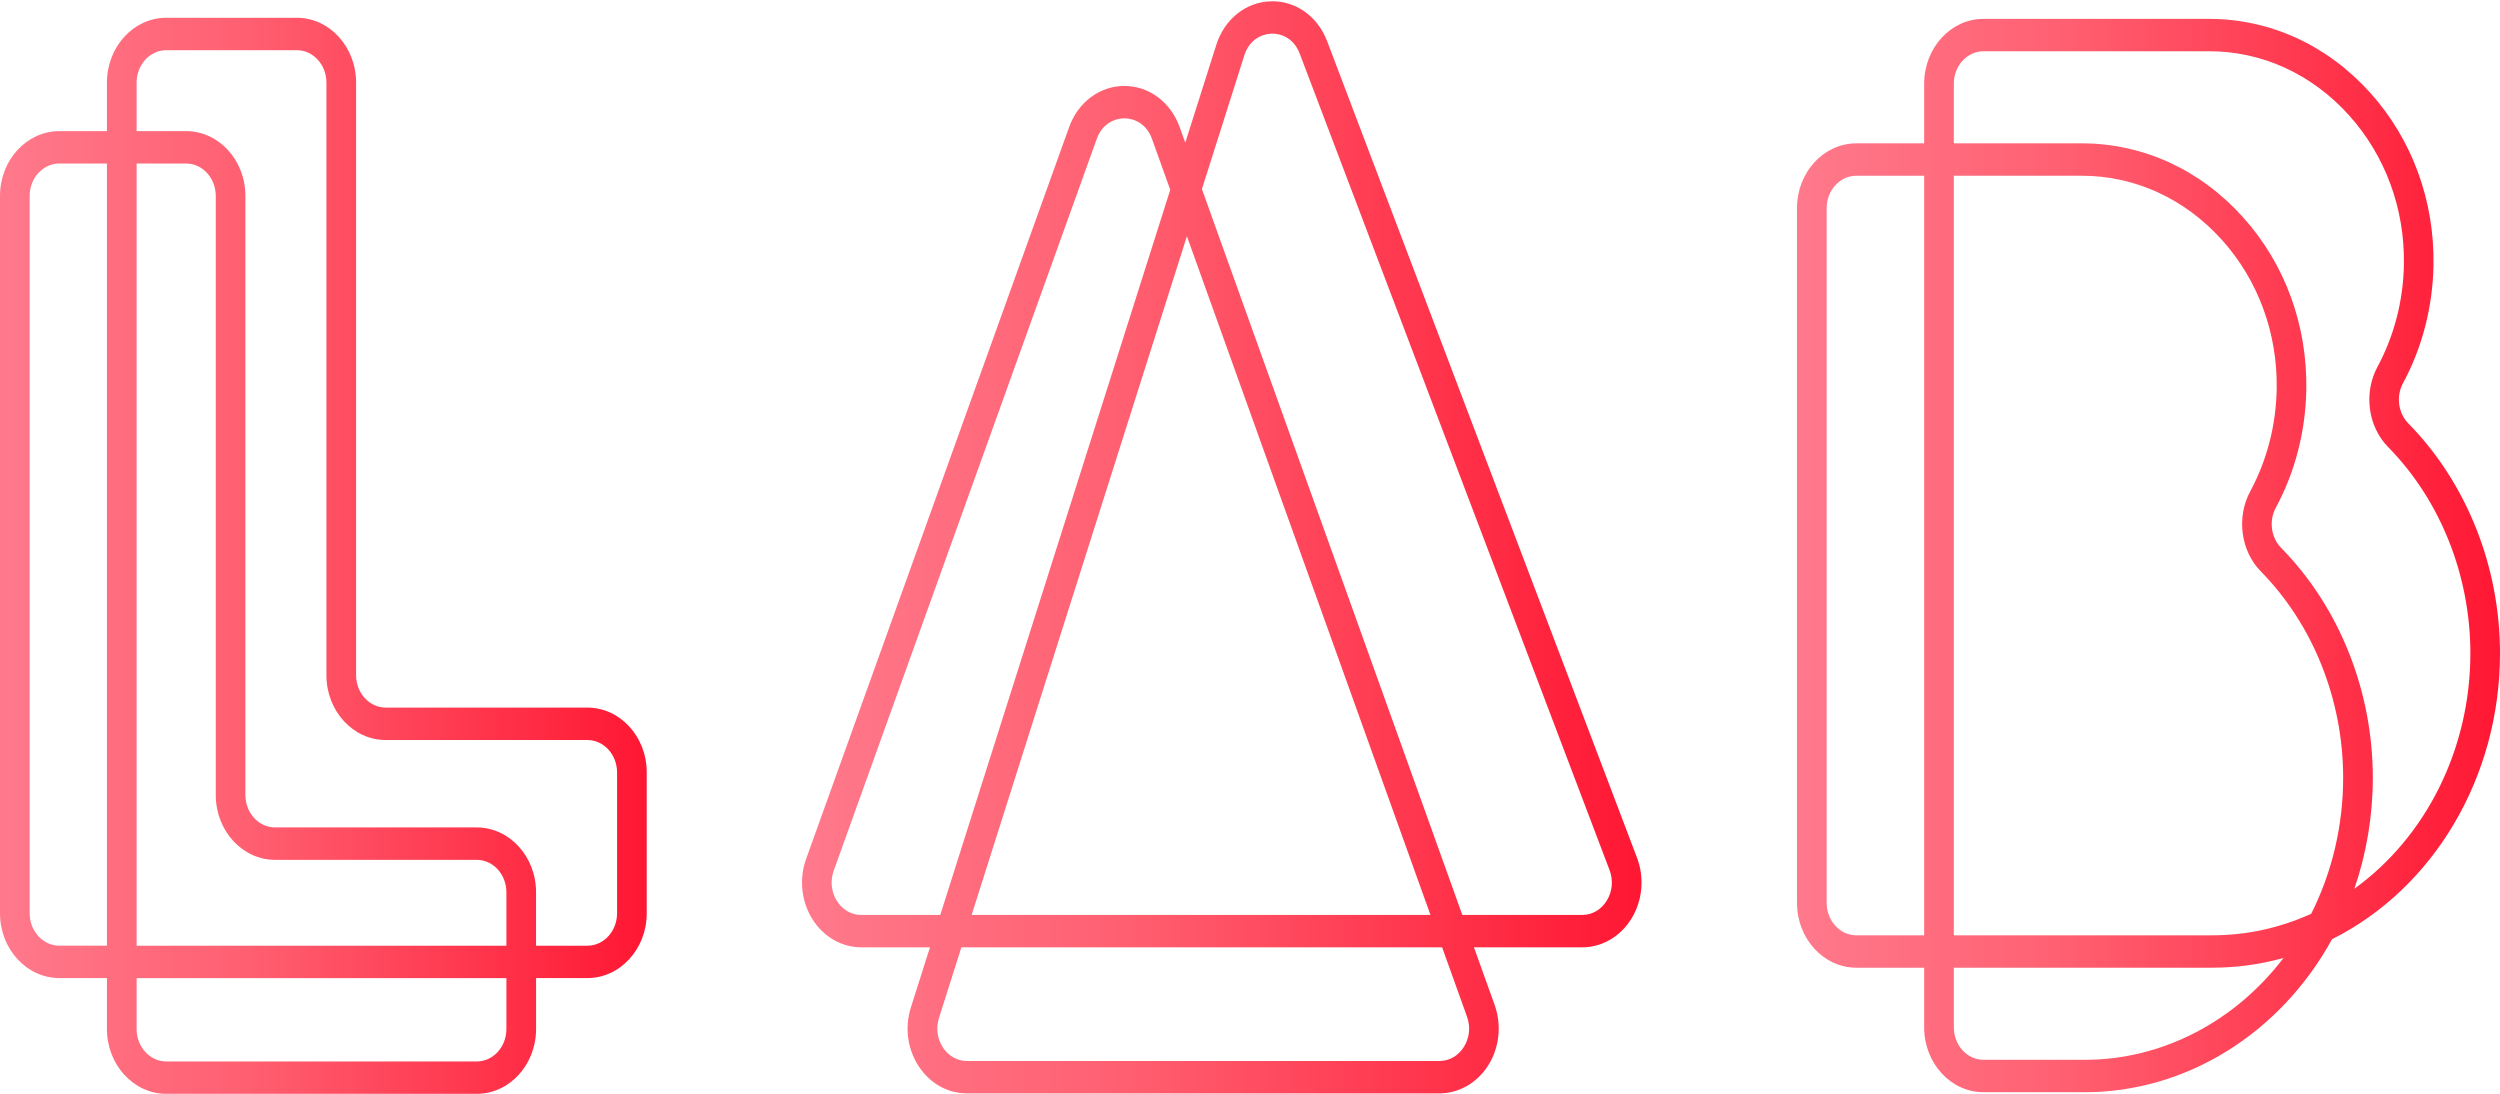 <svg width="434" height="190" viewBox="0 0 434 190" fill="none" xmlns="http://www.w3.org/2000/svg">
<path d="M82.762 189.888H28.866C23.186 189.888 18.566 184.844 18.566 178.64V169.793H10.3C4.62 169.793 0 164.749 0 158.545V34.011C0 27.808 4.62 22.763 10.3 22.763H18.566V14.333C18.566 8.129 23.186 3.085 28.866 3.085H51.517C57.197 3.085 61.817 8.129 61.817 14.333V117.214C61.817 120.313 64.129 122.838 66.967 122.838H101.972C107.653 122.838 112.273 127.883 112.273 134.086V158.545C112.273 164.749 107.653 169.793 101.972 169.793H93.063V178.64C93.063 184.844 88.438 189.888 82.762 189.888ZM23.716 169.799V178.646C23.716 181.745 26.029 184.27 28.866 184.27H82.762C85.6 184.27 87.912 181.745 87.912 178.646V169.799H23.716ZM93.063 164.175H101.972C104.81 164.175 107.122 161.65 107.122 158.551V134.092C107.122 130.993 104.81 128.468 101.972 128.468H66.967C61.286 128.468 56.667 123.423 56.667 117.22V14.333C56.667 11.234 54.354 8.709 51.517 8.709H28.866C26.029 8.709 23.716 11.234 23.716 14.333V22.763H32.301C37.982 22.763 42.602 27.808 42.602 34.011V138.017C42.602 141.116 44.914 143.642 47.752 143.642H82.757C88.438 143.642 93.058 148.686 93.058 154.89V164.175H93.063ZM23.716 164.175H87.912V154.895C87.912 151.796 85.6 149.271 82.762 149.271H47.757C42.077 149.271 37.457 144.226 37.457 138.023V34.011C37.457 30.913 35.144 28.387 32.307 28.387H23.716V164.175ZM10.3 28.387C7.463 28.387 5.15 30.913 5.15 34.011V158.545C5.15 161.644 7.463 164.169 10.3 164.169H18.566V28.387H10.3Z" fill="url(#paint0_linear)"/>
<path d="M249.878 189.809H167.868C164.495 189.809 161.435 188.088 159.478 185.085C157.521 182.082 157.032 178.364 158.134 174.877L161.441 164.456H149.528C146.119 164.456 142.936 162.623 141.02 159.546C139.099 156.47 138.698 152.567 139.944 149.102L185.605 22.06C187.165 17.724 190.925 14.923 195.195 14.923C195.195 14.923 195.195 14.923 195.2 14.923C199.469 14.923 203.229 17.73 204.789 22.066L205.763 24.771L211.15 7.786C212.561 3.332 216.264 0.362 220.574 0.227C224.895 0.087 228.742 2.809 230.396 7.162L284.183 148.9C285.502 152.375 285.146 156.324 283.231 159.456C281.315 162.589 278.111 164.456 274.666 164.456H255.878L259.468 174.456C260.709 177.92 260.307 181.823 258.386 184.9C256.465 187.97 253.288 189.809 249.878 189.809ZM166.895 164.456L163.006 176.722C162.455 178.466 162.697 180.322 163.676 181.823C164.654 183.325 166.184 184.185 167.873 184.185H249.884C251.614 184.185 253.164 183.291 254.138 181.728C255.111 180.17 255.307 178.263 254.678 176.508L250.352 164.456H166.895ZM253.859 158.832H274.666C276.417 158.832 277.977 157.921 278.946 156.329C279.919 154.738 280.089 152.814 279.42 151.054L225.632 9.31C224.627 6.667 222.439 5.784 220.724 5.84C219.009 5.896 216.866 6.92 216.011 9.62L208.652 32.825L253.859 158.832ZM168.677 158.832H248.328L206.046 41.013L168.677 158.832ZM195.189 20.541C193.49 20.541 191.342 21.481 190.395 24.113L144.734 151.155C144.1 152.915 144.296 154.816 145.274 156.38C146.253 157.943 147.798 158.838 149.528 158.838H163.228L203.157 32.948L199.984 24.113C199.042 21.481 196.889 20.541 195.189 20.541Z" fill="url(#paint1_linear)"/>
<path d="M361.934 189.607H344.336C338.656 189.607 334.036 184.562 334.036 178.359V167.994H322.258C316.577 167.994 311.958 162.949 311.958 156.746V36.132C311.958 29.928 316.577 24.884 322.258 24.884H334.036V14.524C334.036 8.321 338.656 3.276 344.336 3.276H383.462C394.087 3.276 404.037 7.831 411.473 16.11C418.745 24.197 422.644 34.827 422.453 46.047C422.33 53.263 420.501 60.349 417.154 66.541C415.938 68.791 416.325 71.71 418.071 73.487C428.191 83.779 434 98.334 434 113.423C434 134.789 422.582 154.164 404.84 163.05C395.832 179.456 379.476 189.607 361.934 189.607ZM339.186 167.994V178.359C339.186 181.458 341.499 183.983 344.336 183.983H361.934C375.34 183.983 387.979 177.369 396.42 166.301C392.392 167.426 388.241 167.994 384.013 167.994H339.186ZM339.186 162.37H384.018C389.982 162.37 395.765 161.11 401.225 158.63C404.855 151.437 406.771 143.293 406.771 135.025C406.771 121.494 401.565 108.44 392.485 99.206C388.983 95.646 388.21 89.797 390.646 85.286C393.541 79.926 395.127 73.79 395.235 67.542C395.4 57.846 392.021 48.651 385.728 41.649C379.254 34.467 370.612 30.508 361.383 30.508H339.186V162.37ZM322.258 30.508C319.42 30.508 317.108 33.033 317.108 36.132V156.746C317.108 159.845 319.42 162.37 322.258 162.37H334.036V30.508H322.258ZM339.186 24.884H361.383C372.008 24.884 381.958 29.439 389.395 37.718C396.667 45.805 400.565 56.435 400.375 67.655C400.251 74.87 398.423 81.957 395.075 88.149C393.86 90.398 394.246 93.317 395.992 95.094C406.112 105.387 411.921 119.942 411.921 135.031C411.921 141.634 410.824 148.163 408.718 154.282C421.145 145.318 428.855 130.037 428.855 113.418C428.855 99.886 423.648 86.833 414.569 77.598C411.066 74.038 410.294 68.189 412.73 63.678C415.624 58.319 417.211 52.183 417.319 45.934C417.484 36.239 414.105 27.043 407.812 20.041C401.348 12.854 392.706 8.894 383.472 8.894H344.336C341.499 8.894 339.186 11.419 339.186 14.518V24.884Z" fill="url(#paint2_linear)"/>
<defs>
<linearGradient id="paint0_linear" x1="-4.17461e-07" y1="96.311" x2="112.061" y2="96.311" gradientUnits="userSpaceOnUse">
<stop stop-color="#FF798C"/>
<stop offset="0.379" stop-color="#FF6071"/>
<stop offset="1" stop-color="#FF1733"/>
</linearGradient>
<linearGradient id="paint1_linear" x1="139.23" y1="94.837" x2="284.695" y2="94.837" gradientUnits="userSpaceOnUse">
<stop stop-color="#FF798C"/>
<stop offset="0.379" stop-color="#FF6071"/>
<stop offset="1" stop-color="#FF1733"/>
</linearGradient>
<linearGradient id="paint2_linear" x1="311.958" y1="96.266" x2="433.77" y2="96.266" gradientUnits="userSpaceOnUse">
<stop stop-color="#FF798C"/>
<stop offset="0.379" stop-color="#FF6071"/>
<stop offset="1" stop-color="#FF1733"/>
</linearGradient>
</defs>
</svg>
